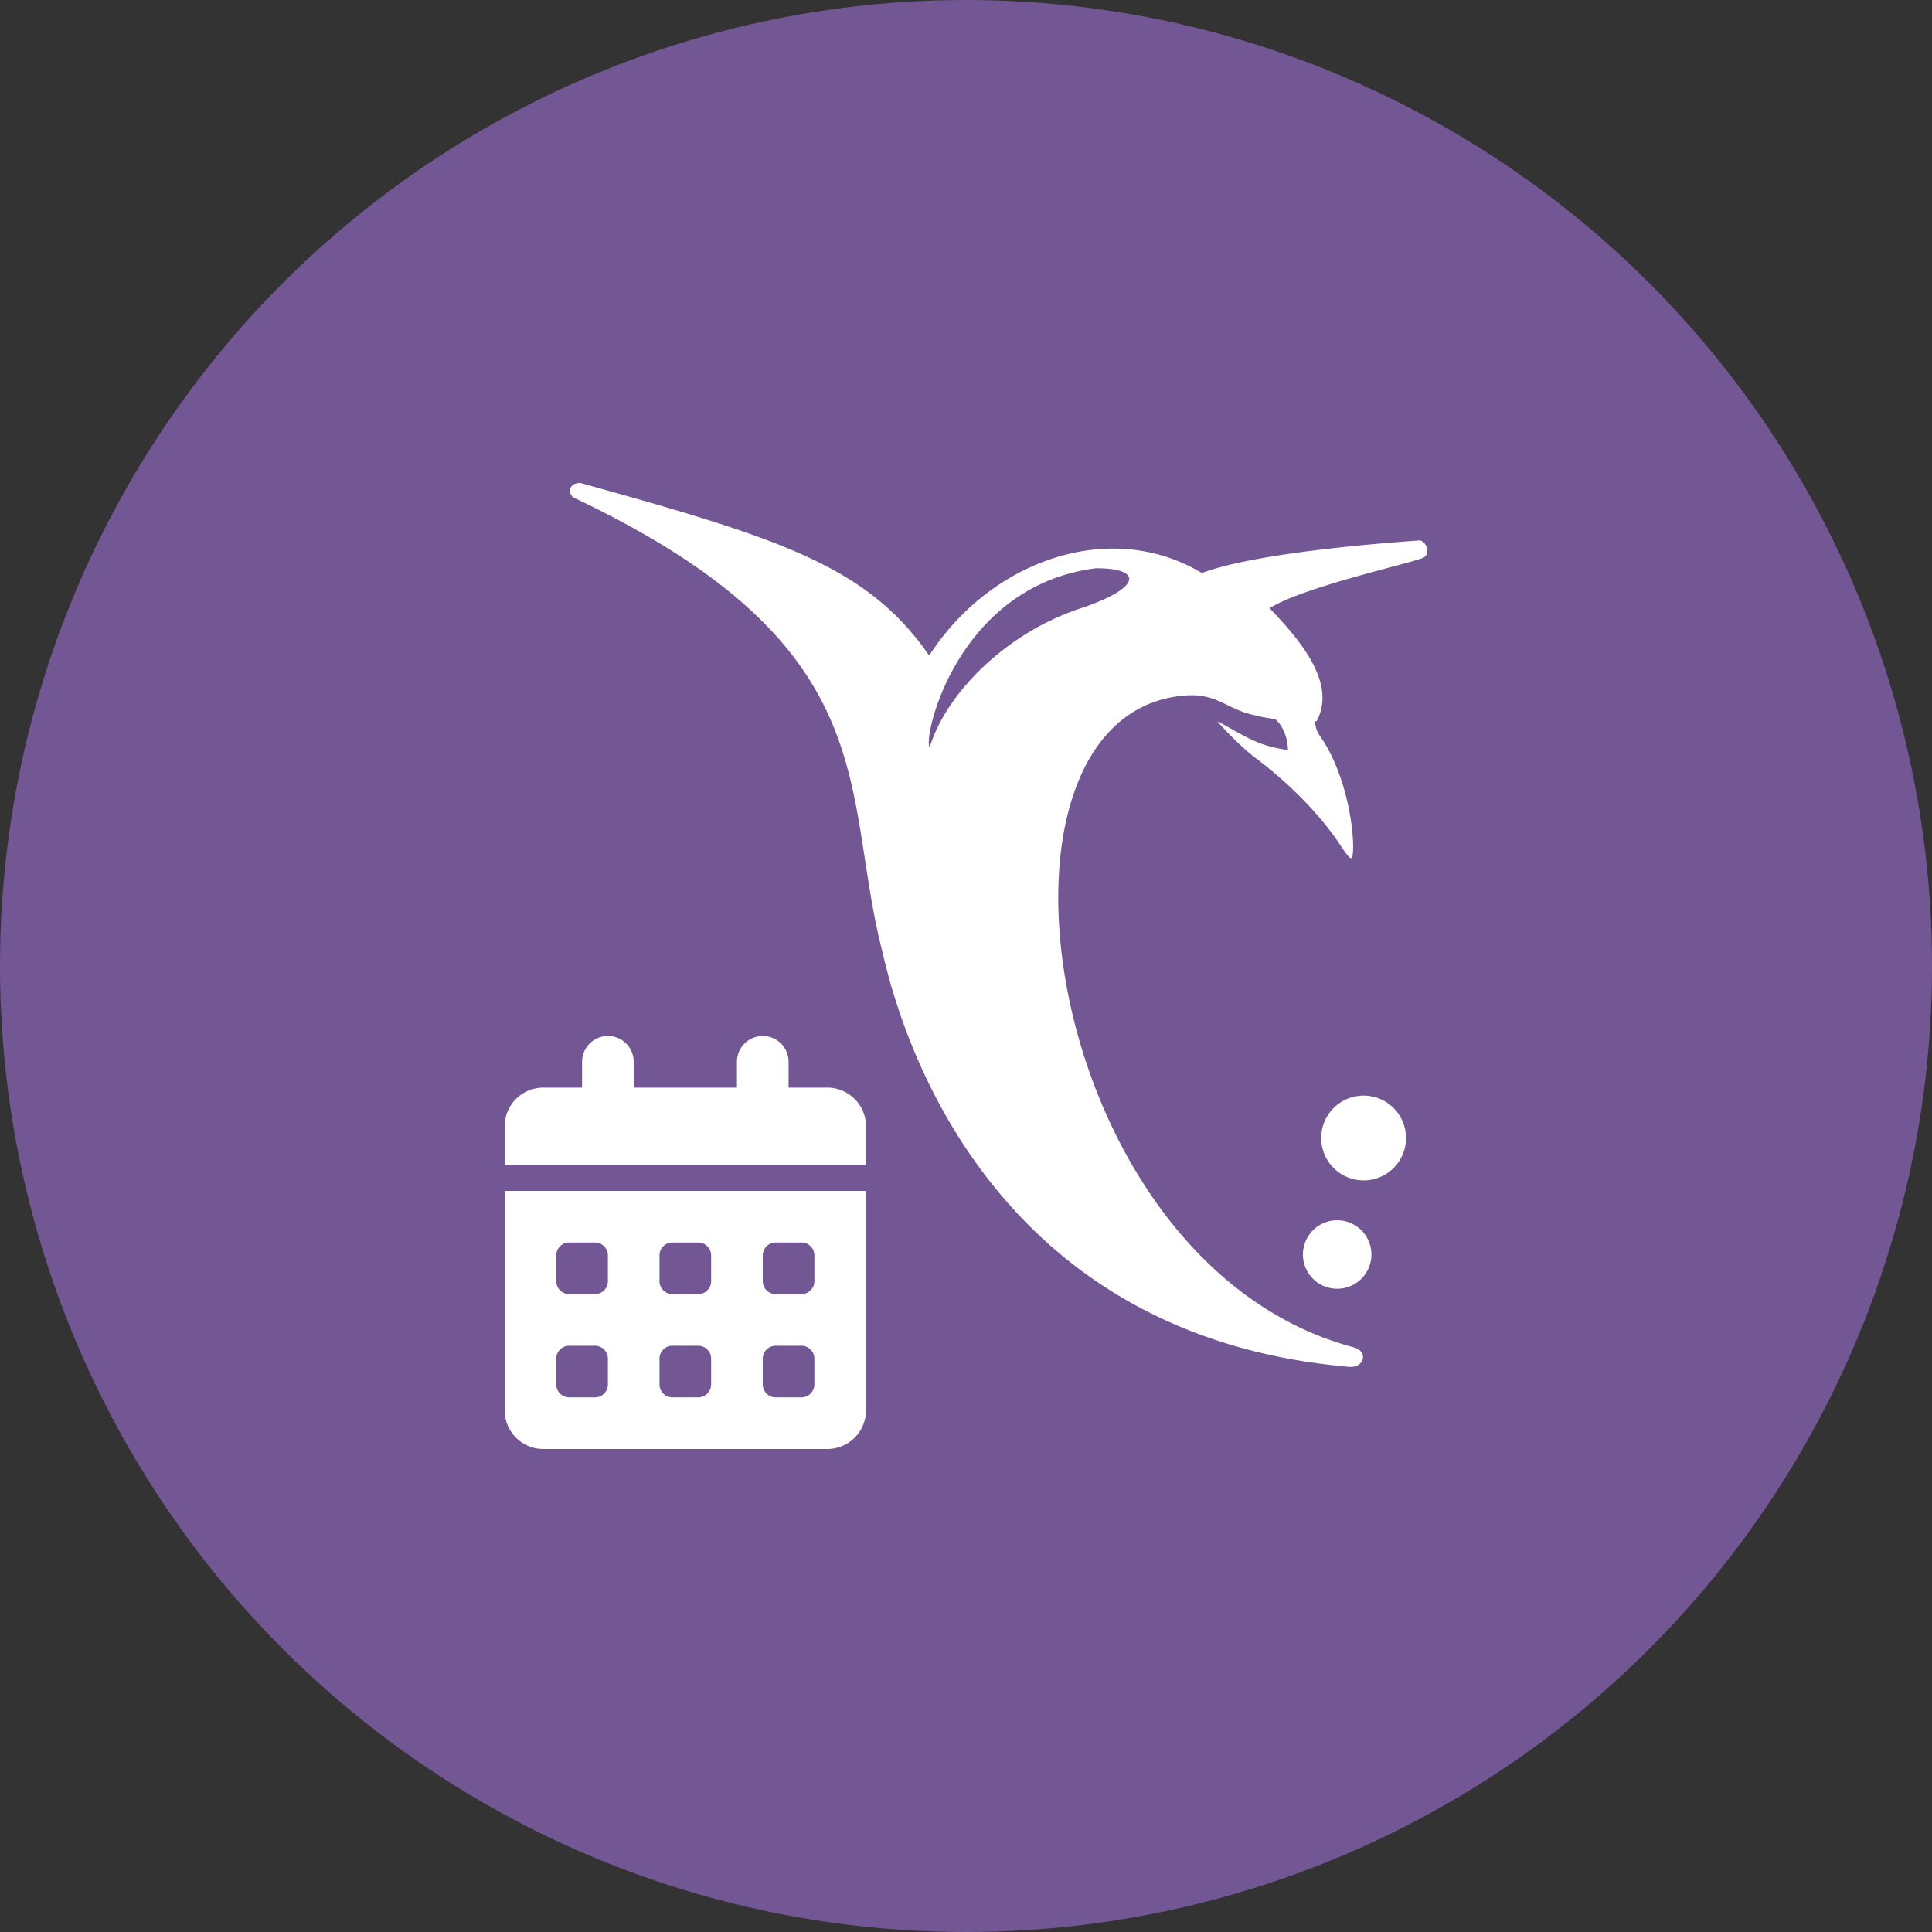 <svg xmlns="http://www.w3.org/2000/svg" viewBox="0 0 1024 1024">
   <rect x="0" y="0" width="1024" height="1024" fill="#333333" stroke="none"/>
   <circle cx="512" cy="512" r="512" style="fill:#725794"/>
   <path d="M307.7 256.01c-5.07-.23-7.604 4.147-3.917 7.604 166.59 78.803 141.94 153.69 163.6 239.64 5.53 23.041 44.24 203.69 247.7 221.2 8.064.69 10.369-8.295 2.304-10.37-166.13-44.24-206.23-334.8-90.095-345.4 16.13-1.382 20.967 5.3 33.18 9.217a103.69 103.69 0 0 0 15.404 3.247c4.232 3.321 6.936 11.076 6.717 16.338-16.13-2.074-22.581-7.373-37.328-15.207 0 .23 10.37 11.983 20.048 19.356 18.434 13.825 34.563 30.416 44.932 46.084 5.069 7.604 6.219 8.523 6.68 5.528 1.382-9.217-2.303-41.704-17.28-63.133-2.1-2.729-2.468-5.616-2.693-7.857a103.69 103.69 0 0 0 .849.022c10.83-20.046-8.525-42.859-24.884-59.91 17.742-11.291 74.654-23.733 81.336-26.728 4.147-1.843 2.073-8.295-1.613-9.216-26.037 1.843-87.79 6.911-115.67 17.28-48.618-29.263-112.21-6.452-144.47 43.779-32.95-47.697-79.495-62.213-184.8-91.476zm273.28 45.163c24.885 0 24.195 10.368-8.064 21.198-38.71 12.673-70.97 44.011-80.187 73.735-3.687-5.3 14.516-85.716 88.25-94.933zm-258.79 247.93a13.666 13.666 0 0 0-13.681 13.681v13.681h-20.523c-11.33 0-20.523 9.19-20.523 20.52v20.523h191.54v-20.523c0-11.33-9.193-20.52-20.523-20.52h-20.52v-13.681a13.666 13.666 0 0 0-13.681-13.681 13.666 13.666 0 0 0-13.681 13.681v13.681h-54.724v-13.681a13.666 13.666 0 0 0-13.681-13.681zm400.55 31.593a22.472 22.472 0 0 0-22.473 22.471 22.472 22.472 0 0 0 22.473 22.473 22.472 22.472 0 0 0 22.471-22.473 22.472 22.472 0 0 0-22.471-22.471zm-455.27 50.493v116.29c0 11.33 9.193 20.52 20.523 20.52h150.49c11.33 0 20.523-9.19 20.523-20.52v-116.29zm441.26 15.583a18.15 18.15 0 0 0-18.151 18.148 18.15 18.15 0 0 0 18.151 18.151 18.15 18.15 0 0 0 18.151-18.151 18.15 18.15 0 0 0-18.151-18.148zm-407.06 11.779h13.681c3.762 0 6.842 3.077 6.842 6.84v13.68c0 3.763-3.08 6.842-6.842 6.842H301.67c-3.762 0-6.842-3.08-6.842-6.842v-13.68c0-3.763 3.08-6.84 6.842-6.84zm54.724 0h13.681c3.762 0 6.842 3.077 6.842 6.84v13.68c0 3.763-3.08 6.842-6.842 6.842h-13.681c-3.762 0-6.84-3.08-6.84-6.842v-13.68c0-3.763 3.078-6.84 6.84-6.84zm54.724 0h13.681c3.762 0 6.842 3.077 6.842 6.84v13.68c0 3.763-3.08 6.842-6.842 6.842h-13.681c-3.762 0-6.84-3.08-6.84-6.842v-13.68c0-3.763 3.078-6.84 6.84-6.84zm-109.45 54.724h13.681c3.762 0 6.842 3.08 6.842 6.842v13.68c0 3.763-3.08 6.84-6.842 6.84h-13.681c-3.762 0-6.842-3.077-6.842-6.84v-13.68c0-3.763 3.08-6.842 6.842-6.842zm54.724 0h13.681c3.762 0 6.842 3.08 6.842 6.842v13.68c0 3.763-3.08 6.84-6.842 6.84h-13.681c-3.762 0-6.84-3.077-6.84-6.84v-13.68c0-3.763 3.078-6.842 6.84-6.842zm54.724 0h13.681c3.762 0 6.842 3.08 6.842 6.842v13.68c0 3.763-3.08 6.84-6.842 6.84h-13.681c-3.762 0-6.84-3.077-6.84-6.84v-13.68c0-3.763 3.078-6.842 6.84-6.842z" style="fill:#fff"/>
</svg>
